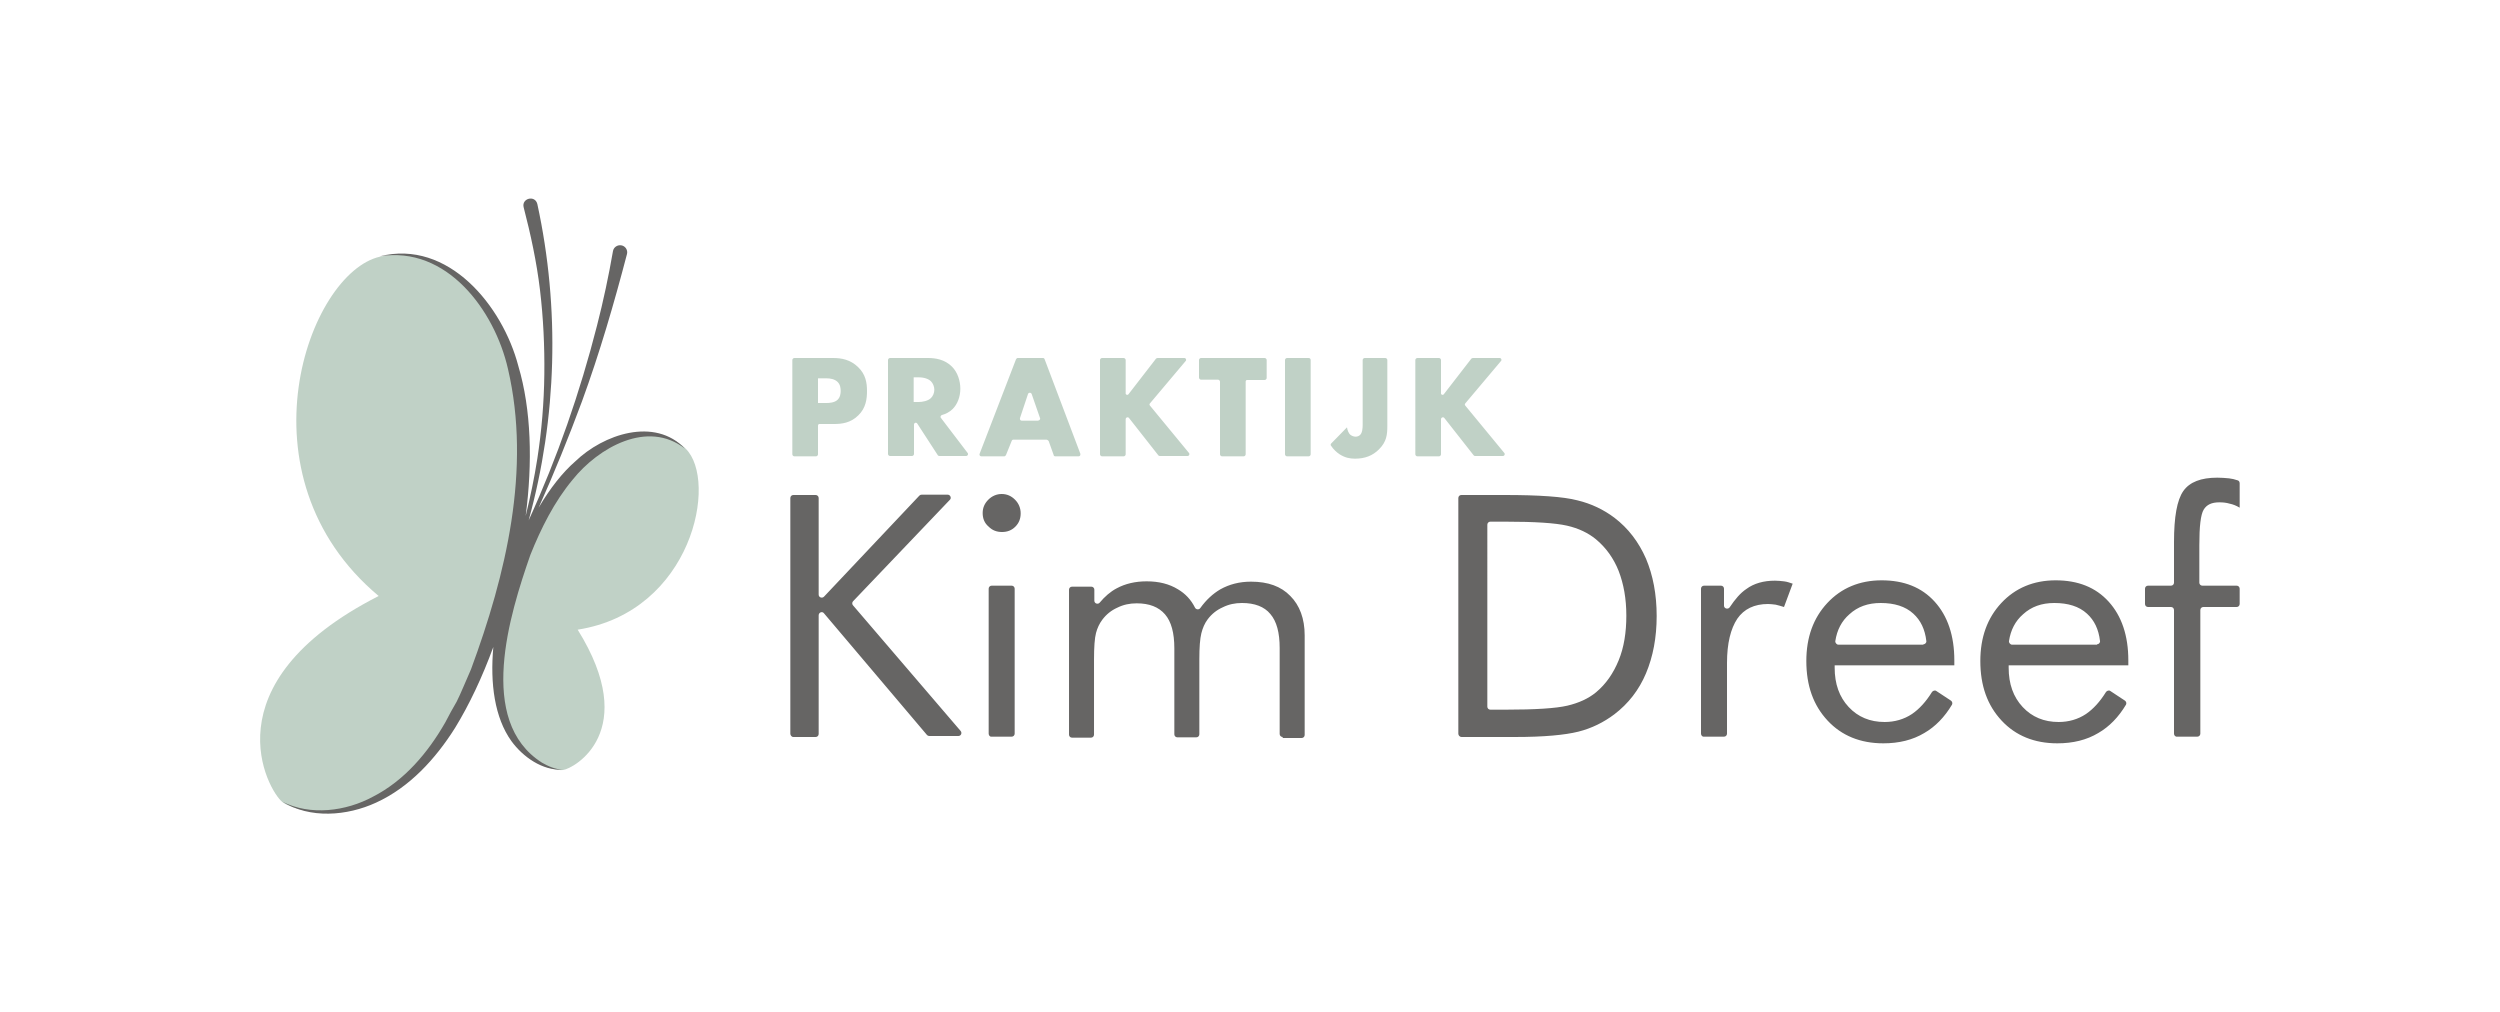 <?xml version="1.0" encoding="utf-8"?>
<!-- Generator: Adobe Illustrator 27.8.1, SVG Export Plug-In . SVG Version: 6.00 Build 0)  -->
<svg version="1.1" id="Laag" xmlns="http://www.w3.org/2000/svg" xmlns:xlink="http://www.w3.org/1999/xlink" x="0px" y="0px"
	 viewBox="0 0 750 303.7" style="enable-background:new 0 0 750 303.7;" xml:space="preserve">
<style type="text/css">
	.st0{fill:#666564;}
	.st1{fill:#C0D1C6;}
</style>
<g id="Praktijk_Kim_Dreef_logo">
	<path id="Kim_Dreef" class="st0" d="M237.1,220.1v-70.7c0-0.5,0.4-0.9,0.9-0.9h6.7c0.5,0,0.9,0.4,0.9,0.9v29c0,0.8,1,1.2,1.6,0.6
		l28.6-30.3c0.2-0.2,0.4-0.3,0.7-0.3h7.8c0.8,0,1.2,1,0.7,1.5l-29.1,30.5c-0.3,0.3-0.3,0.9,0,1.2l32.3,37.7c0.5,0.6,0.1,1.5-0.7,1.5
		h-8.7c-0.3,0-0.5-0.1-0.7-0.3L247.2,184c-0.5-0.7-1.6-0.3-1.6,0.6v35.6c0,0.5-0.4,0.9-0.9,0.9H238
		C237.5,221.1,237.1,220.6,237.1,220.1z M294.8,153.9c0-1.6,0.6-2.9,1.7-4c1.1-1.1,2.5-1.7,4-1.7c1.6,0,2.9,0.6,4,1.7
		c1.1,1.1,1.7,2.5,1.7,4.1c0,1.6-0.5,2.9-1.6,4c-1.1,1.1-2.4,1.6-4,1.6c-1.6,0-2.9-0.5-4-1.6C295.3,156.9,294.8,155.5,294.8,153.9z
		 M296.6,220.1v-43.5c0-0.5,0.4-0.9,0.9-0.9h6c0.5,0,0.9,0.4,0.9,0.9v43.5c0,0.5-0.4,0.9-0.9,0.9h-6
		C297,221.1,296.6,220.6,296.6,220.1z M384.8,221.1c-0.5,0-0.9-0.4-0.9-0.9v-25.8c0-4.6-0.9-8-2.8-10.2c-1.8-2.2-4.7-3.3-8.5-3.3
		c-2.1,0-4,0.4-5.8,1.3c-1.8,0.8-3.3,2-4.5,3.6c-0.9,1.2-1.5,2.6-1.9,4.2c-0.4,1.6-0.6,4.2-0.6,7.8v22.5c0,0.5-0.4,0.9-0.9,0.9h-5.7
		c-0.5,0-0.9-0.4-0.9-0.9v-25.8c0-4.6-0.9-8-2.8-10.2c-1.9-2.2-4.7-3.3-8.5-3.3c-2.1,0-4,0.4-5.8,1.3c-1.8,0.8-3.3,2-4.5,3.6
		c-0.9,1.2-1.5,2.5-1.9,4c-0.4,1.5-0.6,4.2-0.6,8v22.5c0,0.5-0.4,0.9-0.9,0.9h-5.7c-0.5,0-0.9-0.4-0.9-0.9v-43.5
		c0-0.5,0.4-0.9,0.9-0.9h5.8c0.5,0,0.9,0.4,0.9,0.9v3.3c0,0.9,1.1,1.2,1.6,0.6c1.5-1.8,3.2-3.3,5.1-4.3c2.6-1.4,5.6-2.1,9-2.1
		c3.7,0,6.8,0.8,9.4,2.4c2.2,1.3,3.9,3.1,5.1,5.5c0.3,0.6,1.2,0.7,1.6,0.1c1.8-2.5,3.8-4.3,6-5.6c2.7-1.5,5.7-2.3,9.2-2.3
		c5.1,0,9,1.4,11.8,4.3c2.8,2.8,4.3,6.8,4.3,11.8v29.9c0,0.5-0.4,0.9-0.9,0.9H384.8z M437.5,220.1v-70.7c0-0.5,0.4-0.9,0.9-0.9h13
		c10.3,0,17.6,0.5,21.8,1.6c4.2,1,7.9,2.8,11.1,5.2c4.2,3.2,7.3,7.3,9.5,12.3c2.1,5,3.2,10.7,3.2,17.2c0,6.5-1.1,12.2-3.2,17.2
		c-2.1,5-5.3,9.1-9.5,12.3c-3.2,2.4-6.8,4.2-10.8,5.2c-4,1-10.3,1.6-18.9,1.6h-3.1h-13C437.9,221.1,437.5,220.6,437.5,220.1z
		 M446.2,212c0,0.5,0.4,0.9,0.9,0.9h4.6c8.9,0,15.1-0.4,18.5-1.2c3.4-0.8,6.3-2.1,8.6-4c3-2.5,5.2-5.7,6.8-9.6
		c1.6-3.9,2.3-8.4,2.3-13.4c0-5.1-0.8-9.5-2.3-13.4c-1.5-3.8-3.8-7-6.8-9.5c-2.3-1.9-5.2-3.3-8.7-4.1c-3.5-0.8-9.7-1.2-18.4-1.2
		h-4.6c-0.5,0-0.9,0.4-0.9,0.9V212z M510.3,220.1v-43.5c0-0.5,0.4-0.9,0.9-0.9h5.1c0.5,0,0.9,0.4,0.9,0.9v5.1c0,0.9,1.2,1.2,1.7,0.5
		c1.6-2.4,3.2-4.3,5-5.5c2.3-1.7,5.2-2.5,8.6-2.5c0.9,0,1.8,0.1,2.7,0.2c0.9,0.1,1.7,0.4,2.6,0.7l-2.6,7c-0.9-0.3-1.7-0.5-2.5-0.7
		c-0.8-0.1-1.6-0.2-2.3-0.2c-4.1,0-7.2,1.5-9.2,4.4c-2,3-3.1,7.4-3.1,13.3v21.2c0,0.5-0.4,0.9-0.9,0.9h-5.9
		C510.7,221.1,510.3,220.6,510.3,220.1z M586.3,199.6h-35.9v0.7c0,4.9,1.4,8.8,4.2,11.8c2.8,3,6.4,4.5,10.8,4.5c3,0,5.8-0.8,8.2-2.4
		c2.2-1.5,4.2-3.7,6-6.6c0.3-0.4,0.9-0.6,1.3-0.3l4.4,2.9c0.4,0.3,0.5,0.8,0.3,1.2c-2.2,3.7-5,6.6-8.3,8.5
		c-3.5,2.1-7.6,3.1-12.3,3.1c-6.9,0-12.5-2.3-16.7-6.8c-4.3-4.6-6.4-10.5-6.4-17.9c0-7.1,2.1-12.9,6.3-17.4
		c4.2-4.5,9.7-6.8,16.3-6.8c6.7,0,12,2.1,15.9,6.4c3.9,4.3,5.9,10.2,5.9,17.6V199.6z M577,193.3c0.5,0,1-0.5,0.9-1
		c-0.4-3.5-1.7-6.2-3.9-8.2c-2.4-2.2-5.7-3.2-9.8-3.2c-3.8,0-6.9,1.1-9.4,3.4c-2.3,2-3.7,4.7-4.2,8c-0.1,0.5,0.4,1.1,0.9,1.1H577z
		 M638.5,199.6h-35.9v0.7c0,4.9,1.4,8.8,4.2,11.8c2.8,3,6.4,4.5,10.8,4.5c3,0,5.8-0.8,8.2-2.4c2.2-1.5,4.2-3.7,6-6.6
		c0.3-0.4,0.9-0.6,1.3-0.3l4.4,2.9c0.4,0.3,0.5,0.8,0.3,1.2c-2.2,3.7-5,6.6-8.3,8.5c-3.5,2.1-7.6,3.1-12.3,3.1
		c-6.9,0-12.5-2.3-16.7-6.8c-4.3-4.6-6.4-10.5-6.4-17.9c0-7.1,2.1-12.9,6.3-17.4c4.2-4.5,9.7-6.8,16.3-6.8c6.7,0,12,2.1,15.9,6.4
		c3.9,4.3,5.9,10.2,5.9,17.6V199.6z M629.1,193.3c0.5,0,1-0.5,0.9-1c-0.4-3.5-1.7-6.2-3.9-8.2c-2.4-2.2-5.7-3.2-9.8-3.2
		c-3.8,0-6.9,1.1-9.4,3.4c-2.3,2-3.7,4.7-4.2,8c-0.1,0.5,0.4,1.1,0.9,1.1H629.1z M652.2,220.1V183c0-0.5-0.4-0.9-0.9-0.9h-6.9
		c-0.5,0-0.9-0.4-0.9-0.9v-4.6c0-0.5,0.4-0.9,0.9-0.9h6.9c0.5,0,0.9-0.4,0.9-0.9v-12.2c0-7.5,0.9-12.6,2.8-15.3
		c1.9-2.7,5.3-4,10.2-4c1.2,0,2.4,0.1,3.5,0.2c0.9,0.1,1.7,0.3,2.6,0.6c0.4,0.1,0.6,0.5,0.6,0.9v7.3c-1-0.6-2-1-3-1.2
		c-1-0.3-2-0.4-3.1-0.4c-2.3,0-3.8,0.7-4.7,2.2c-0.9,1.5-1.3,5-1.3,10.7v11.2c0,0.5,0.4,0.9,0.9,0.9H671c0.5,0,0.9,0.4,0.9,0.9v4.6
		c0,0.5-0.4,0.9-0.9,0.9H661c-0.5,0-0.9,0.4-0.9,0.9v37.1c0,0.5-0.4,0.9-0.9,0.9h-6C652.6,221.1,652.2,220.6,652.2,220.1z"/>
	<path id="Praktijk" class="st1" d="M245.4,127.7v8.6c0,0.3-0.3,0.6-0.6,0.6h-6.5c-0.3,0-0.6-0.3-0.6-0.6V108c0-0.3,0.3-0.6,0.6-0.6
		h11.6c2.6,0,5.2,0.5,7.5,2.7c2.3,2.2,2.7,4.7,2.7,7.2c0,2.3-0.3,5.1-2.6,7.3c-2.3,2.3-5,2.6-7.3,2.6h-4.2
		C245.6,127.1,245.4,127.4,245.4,127.7z M245.4,120.9h2.6c0.8,0,2.3-0.1,3.2-0.9c0.9-0.8,1-2,1-2.7c0-0.8-0.1-1.9-0.9-2.7
		c-0.9-0.9-2.3-1.1-3.3-1.1h-2.6V120.9z M278.4,107.4c2.2,0,5,0.4,7.2,2.6c1.7,1.7,2.5,4.3,2.5,6.6c0,2.5-0.9,4.7-2.3,6.1
		c-0.9,0.9-2.1,1.5-3.2,1.8c-0.4,0.1-0.6,0.6-0.3,0.9l8,10.5c0.3,0.4,0,0.9-0.5,0.9h-8c-0.2,0-0.4-0.1-0.5-0.3l-6.1-9.4
		c-0.3-0.5-1-0.3-1,0.3v8.8c0,0.3-0.3,0.6-0.6,0.6H267c-0.3,0-0.6-0.3-0.6-0.6V108c0-0.3,0.3-0.6,0.6-0.6H278.4z M274.1,120.6h1.5
		c1.1,0,2.8-0.3,3.7-1.2c0.6-0.6,1-1.5,1-2.5c0-0.9-0.4-1.9-1-2.5c-0.7-0.7-2-1.2-3.7-1.2h-1.5V120.6z M313.9,131.9H304
		c-0.2,0-0.4,0.1-0.5,0.4l-1.7,4.2c-0.1,0.2-0.3,0.4-0.5,0.4h-6.9c-0.4,0-0.7-0.4-0.5-0.8l10.9-28.3c0.1-0.2,0.3-0.4,0.5-0.4h7.6
		c0.2,0,0.4,0.1,0.5,0.4l10.7,28.3c0.1,0.4-0.1,0.8-0.5,0.8h-7c-0.2,0-0.5-0.1-0.5-0.4l-1.5-4.2
		C314.4,132.1,314.2,131.9,313.9,131.9z M312,125.4l-2.5-7.2c-0.2-0.5-0.9-0.5-1.1,0l-2.4,7.2c-0.1,0.4,0.1,0.8,0.5,0.8h4.9
		C311.9,126.1,312.2,125.7,312,125.4z M338.6,118.2l8.2-10.6c0.1-0.1,0.3-0.2,0.5-0.2h8c0.5,0,0.7,0.6,0.4,0.9L345,121
		c-0.2,0.2-0.2,0.5,0,0.7l11.7,14.2c0.3,0.4,0,0.9-0.4,0.9h-8.4c-0.2,0-0.3-0.1-0.4-0.2l-8.8-11.2c-0.3-0.4-1-0.2-1,0.4v10.5
		c0,0.3-0.3,0.6-0.6,0.6h-6.5c-0.3,0-0.6-0.3-0.6-0.6V108c0-0.3,0.3-0.6,0.6-0.6h6.5c0.3,0,0.6,0.3,0.6,0.6v9.9
		C337.6,118.4,338.3,118.7,338.6,118.2z M373.7,114.5v21.8c0,0.3-0.3,0.6-0.6,0.6h-6.5c-0.3,0-0.6-0.3-0.6-0.6v-21.8
		c0-0.3-0.3-0.6-0.6-0.6h-5.1c-0.3,0-0.6-0.3-0.6-0.6V108c0-0.3,0.3-0.6,0.6-0.6h19.1c0.3,0,0.6,0.3,0.6,0.6v5.4
		c0,0.3-0.3,0.6-0.6,0.6h-5.1C373.9,113.9,373.7,114.2,373.7,114.5z M393.2,108v28.3c0,0.3-0.3,0.6-0.6,0.6h-6.5
		c-0.3,0-0.6-0.3-0.6-0.6V108c0-0.3,0.3-0.6,0.6-0.6h6.5C393,107.4,393.2,107.7,393.2,108z M415.6,107.4c0.3,0,0.6,0.3,0.6,0.6v19.7
		c0,2.7-0.2,4.8-2.5,7.1c-1.9,1.9-4.2,2.8-7.2,2.8c-1.6,0-3-0.3-4.6-1.3c-0.9-0.6-1.9-1.5-2.6-2.6c-0.2-0.2-0.1-0.5,0.1-0.7l4.7-4.8
		c0.1,0.8,0.5,1.9,1.1,2.3c0.4,0.3,1,0.5,1.5,0.5c0.5,0,1-0.2,1.3-0.5c0.7-0.6,0.8-2.1,0.8-3V108c0-0.3,0.3-0.6,0.6-0.6H415.6z
		 M433.2,118.2l8.2-10.6c0.1-0.1,0.3-0.2,0.5-0.2h8c0.5,0,0.7,0.6,0.4,0.9L439.6,121c-0.2,0.2-0.2,0.5,0,0.7l11.7,14.2
		c0.3,0.4,0,0.9-0.4,0.9h-8.4c-0.2,0-0.3-0.1-0.4-0.2l-8.8-11.2c-0.3-0.4-1-0.2-1,0.4v10.5c0,0.3-0.3,0.6-0.6,0.6h-6.5
		c-0.3,0-0.6-0.3-0.6-0.6V108c0-0.3,0.3-0.6,0.6-0.6h6.5c0.3,0,0.6,0.3,0.6,0.6v9.9C432.2,118.4,432.9,118.7,433.2,118.2z"/>
	<g id="Vlinder">
		<path id="Vleugels" class="st1" d="M114,77c25.4-5.9,60.3,29.8,33.5,112.6c-21.3,66-58.3,54.6-62.8,51
			c-4.2-3.3-22.7-35.5,28.9-61.8C70.6,142.8,92.4,81.9,114,77z M205.7,134.6c-11.6-11.3-41.6-3.4-53.9,49.2
			c-9.8,41.9,13.5,47.7,17.1,47.2c3.3-0.4,23.4-11.6,4.4-42.1C207.7,183.5,215.5,144.2,205.7,134.6z"/>
		<path id="Lijnen" class="st0" d="M172.6,138.4c-3.8,3.3-7.6,8.1-11,13.9c4.7-10.5,9-21.1,13-31.9c5.3-14.5,9.6-29.3,13.5-44.2
			c0.3-1.2-0.5-2.4-1.7-2.6c-1.2-0.2-2.3,0.6-2.5,1.7c-1.3,7.5-2.9,15-4.8,22.4c-5.1,20-11.9,39.6-20.5,58.4
			c8.5-30.8,9.4-63.6,2.6-94.9c-0.7-2.8-4.8-1.7-4.1,1c2.1,8.1,3.9,16.4,4.9,24.8c1,8.4,1.4,16.9,1.3,25.3
			c-0.1,8.5-0.8,16.9-2.1,25.3c-0.9,5.8-2.1,11.5-3.5,17.2c2.1-16,1.7-31.9-2.2-45c-4.7-18-21-38.1-41.6-32.9
			c20.1-3.3,34.5,16.2,38.5,33.8c7,30.1-0.6,61.7-11.1,90.1c-1,2.2-3.2,7.6-4.3,9.7c-0.9,1.5-2.6,4.6-3.4,6.2
			c-5.2,9.1-12.3,17.5-21.7,22.3c-8.1,4.4-18.8,5.8-27.2,1.5c8.3,5.2,19.4,4.3,28.1,0.3c10.1-4.6,17.9-13.2,23.7-22.4
			c4.3-7,8.2-15.3,11.5-24.3c-1,11,0.4,21.2,5.4,28.2c3.5,4.8,9.3,8.9,15.4,8.6c-2.2-0.1-4.3-1-6.2-2.1
			c-19.7-12.5-9.7-44.5-3.5-62.3c3.2-8,7.2-16,12.7-22.6c7.7-9.6,22.5-18.1,33.7-9.3C196.4,125,181,130.3,172.6,138.4z"/>
	</g>
</g>
</svg>
